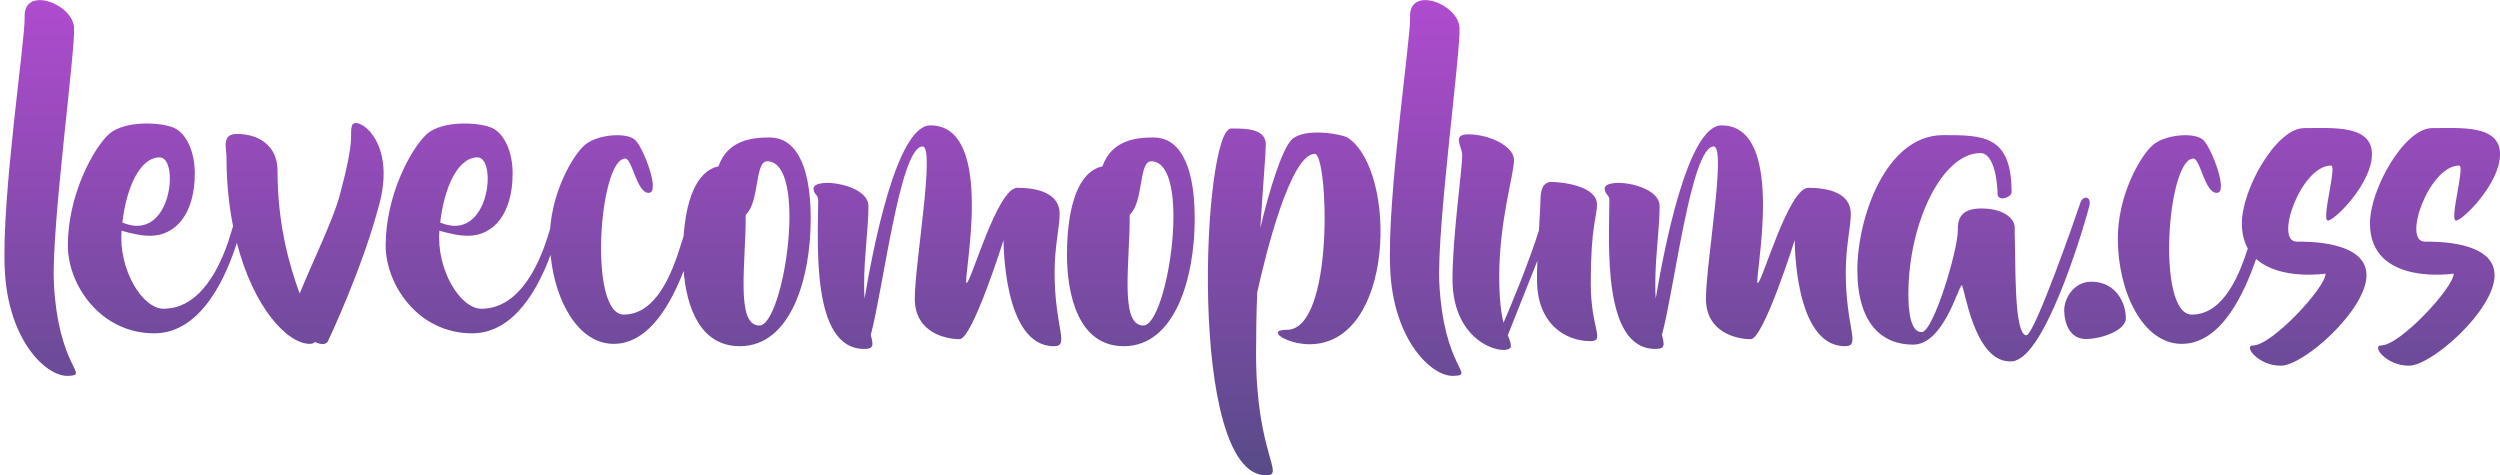 <svg xmlns="http://www.w3.org/2000/svg" xmlns:xlink="http://www.w3.org/1999/xlink" preserveAspectRatio="xMidYMid" width="568" height="108" viewBox="0 0 568 108">
  <defs>
    <style>
      .cls-1 {
        fill: url(#linear-gradient-1);
        fill-rule: evenodd;
      }
    </style>

    <linearGradient id="linear-gradient-1" gradientUnits="userSpaceOnUse" x1="284.5" y1="108" x2="284.5">
      <stop offset="0" stop-color="#584b88"/>
      <stop offset="1" stop-color="#af4bcf"/>
    </linearGradient>
  </defs>
  <path d="M558.009,50.113 C556.416,50.113 560.133,37.615 558.717,37.615 C551.904,37.615 545.710,54.900 550.930,54.900 C553.231,54.900 566.769,54.723 566.769,62.523 C566.769,70.412 552.523,83.088 547.303,83.088 C542.082,83.088 538.720,78.479 541.020,78.479 C545.268,78.479 557.478,65.360 557.478,62.169 C557.478,62.169 538.454,65.094 538.454,50.734 C538.454,43.022 546.241,29.105 552.612,29.105 C559.071,29.105 568.007,28.307 568.007,35.044 C568.007,41.692 559.513,50.113 558.009,50.113 ZM528.907,50.113 C527.314,50.113 531.030,37.615 529.615,37.615 C522.802,37.615 516.608,54.900 521.828,54.900 C524.129,54.900 537.667,54.723 537.667,62.523 C537.667,70.412 523.421,83.088 518.201,83.088 C512.980,83.088 509.618,78.479 511.918,78.479 C516.165,78.479 528.376,65.360 528.376,62.169 C528.376,62.169 518.018,63.754 512.590,58.815 C510.045,66.206 504.861,78.124 495.681,78.124 C486.833,78.124 481.170,66.246 481.170,54.191 C481.170,44.529 486.036,35.931 488.779,33.271 C491.434,30.523 498.689,29.903 500.636,31.853 C502.494,33.714 506.387,43.820 503.644,43.820 C500.901,43.820 499.928,36.019 498.335,36.019 C492.407,36.019 489.841,71.476 497.981,71.476 C505.442,71.476 509.001,61.742 510.696,56.435 C509.858,54.930 509.352,53.062 509.352,50.734 C509.352,43.022 517.139,29.105 523.509,29.105 C529.969,29.105 538.905,28.307 538.905,35.044 C538.905,41.692 530.411,50.113 528.907,50.113 ZM473.908,77.019 C470.304,77.019 469.076,73.542 468.994,70.792 C468.830,68.043 471.041,64.000 475.136,64.000 C480.706,64.000 482.999,68.771 482.999,72.329 C482.999,74.997 477.593,77.019 473.908,77.019 ZM458.094,81.847 C457.828,82.025 457.297,82.113 456.678,82.113 C448.361,82.113 446.326,64.828 445.706,64.828 C444.998,64.828 441.636,78.302 434.646,78.302 C427.656,78.302 421.993,73.604 421.993,61.282 C421.993,49.670 428.364,30.701 441.459,30.701 C450.573,30.701 457.032,30.701 457.032,43.642 C457.032,44.883 453.847,45.947 453.847,43.997 C453.847,41.958 453.227,34.778 449.953,34.778 C441.282,34.778 433.584,50.557 433.584,66.867 C433.584,70.147 433.938,75.465 436.593,75.465 C439.247,75.465 444.821,56.939 444.821,52.329 C444.821,50.557 444.821,47.365 450.130,47.365 C455.528,47.365 457.740,49.847 457.740,51.709 C457.740,52.241 457.740,52.684 457.740,53.127 C458.005,59.155 457.474,76.174 460.394,76.174 C462.252,76.174 471.986,48.163 472.605,46.213 C473.136,44.352 475.171,44.440 474.728,46.656 C474.286,48.695 465.615,79.188 458.094,81.847 ZM419.179,78.656 C407.588,78.656 407.765,54.545 407.765,54.545 C407.765,54.545 400.686,77.061 397.766,77.061 C394.846,77.061 387.591,75.731 387.591,67.842 C387.591,59.864 392.280,33.271 389.360,33.271 C384.228,33.271 380.423,65.714 377.592,76.086 C378.211,78.479 378.300,79.277 376.088,79.277 C363.877,79.277 365.647,54.723 365.647,45.504 C365.647,44.174 364.585,44.174 364.585,42.845 C364.585,40.185 377.061,41.692 377.061,46.834 C377.061,51.975 376.088,58.003 376.088,64.385 C376.088,65.714 376.088,66.867 376.176,67.842 C378.034,56.762 383.432,28.485 391.130,28.485 C406.349,28.485 398.297,64.296 399.359,64.296 C400.332,64.296 406.349,42.667 410.861,42.667 C415.374,42.667 420.506,43.820 420.506,48.606 C420.506,51.532 419.356,55.964 419.356,61.814 C419.356,74.667 422.895,78.656 419.179,78.656 ZM361.330,77.504 C355.667,77.504 349.208,73.604 349.208,63.587 C349.208,62.257 349.208,60.839 349.296,59.244 L342.572,76.174 C342.925,77.149 343.279,77.770 343.279,78.656 C343.279,81.050 330.007,79.099 330.007,63.410 C330.007,53.748 332.219,38.413 332.219,35.310 C332.219,33.183 329.742,30.523 333.635,30.523 C338.324,30.523 343.987,33.183 343.987,36.374 C343.987,39.565 340.625,50.202 340.625,62.789 C340.625,68.019 341.067,71.210 341.598,73.338 C343.368,69.260 347.438,59.421 349.650,52.329 C349.827,49.050 350.004,46.213 350.004,45.238 C350.004,43.642 350.358,41.338 352.482,41.338 C354.605,41.338 362.834,42.135 362.834,46.479 C362.834,49.316 361.418,51.354 361.418,64.385 C361.418,74.667 364.781,77.504 361.330,77.504 ZM327.003,64.119 C327.976,83.798 335.320,85.216 330.277,85.393 C325.322,85.659 316.562,77.327 315.854,61.194 C315.058,44.972 320.632,8.185 320.367,3.842 C320.102,-3.338 331.339,0.828 331.604,6.324 C331.870,11.908 326.472,51.266 327.003,64.119 ZM297.498,78.213 C292.366,78.213 287.411,74.933 292.366,74.933 C303.338,74.933 301.745,34.955 298.736,34.955 C293.162,34.955 287.499,58.003 285.641,66.424 C285.464,70.856 285.376,75.554 285.376,80.252 C285.376,103.122 292.100,107.997 287.676,107.997 C269.626,107.997 273.254,29.194 279.713,29.194 C283.075,29.194 287.588,29.194 287.588,32.828 C287.588,34.778 286.968,41.958 286.349,51.798 C288.384,43.199 291.216,34.069 293.428,31.764 C296.347,28.839 305.107,30.523 306.257,31.321 C317.495,38.856 316.964,78.213 297.498,78.213 ZM255.336,78.656 C244.895,78.656 242.418,66.778 242.418,57.825 C242.418,49.493 244.010,39.210 250.470,37.792 C252.593,31.853 257.991,31.232 262.149,31.232 C267.281,31.232 271.440,36.196 271.440,49.670 C271.440,63.232 266.927,78.656 255.336,78.656 ZM259.760,73.958 C265.335,73.958 270.997,36.640 261.530,36.640 C258.698,36.640 259.849,45.947 256.663,48.784 C256.752,59.509 254.274,73.958 259.760,73.958 ZM239.426,78.656 C227.835,78.656 228.012,54.545 228.012,54.545 C228.012,54.545 220.934,77.061 218.014,77.061 C215.094,77.061 207.838,75.731 207.838,67.842 C207.838,59.864 212.528,33.271 209.608,33.271 C204.476,33.271 200.671,65.714 197.840,76.086 C198.459,78.479 198.548,79.277 196.336,79.277 C184.125,79.277 185.895,54.723 185.895,45.504 C185.895,44.174 184.833,44.174 184.833,42.845 C184.833,40.185 197.309,41.692 197.309,46.834 C197.309,51.975 196.336,58.003 196.336,64.385 C196.336,65.714 196.336,66.867 196.424,67.842 C198.282,56.762 203.680,28.485 211.378,28.485 C226.596,28.485 218.545,64.296 219.606,64.296 C220.580,64.296 226.596,42.667 231.109,42.667 C235.622,42.667 240.754,43.820 240.754,48.606 C240.754,51.532 239.603,55.964 239.603,61.814 C239.603,74.667 243.143,78.656 239.426,78.656 ZM168.092,78.656 C159.054,78.656 155.985,69.756 155.323,61.556 C152.516,68.822 147.525,78.124 139.414,78.124 C131.482,78.124 126.113,68.578 125.086,57.916 C122.516,64.905 117.075,75.731 107.267,75.731 C94.968,75.731 87.624,64.651 87.624,55.786 C87.624,44.263 93.464,33.626 97.003,30.435 C100.631,27.244 109.125,27.775 111.868,29.105 C114.522,30.346 116.469,34.424 116.469,39.388 C116.469,48.695 112.045,53.570 106.294,53.570 C104.170,53.570 101.692,52.950 99.834,52.418 C99.126,61.194 104.524,70.147 109.390,70.147 C119.907,70.147 124.068,55.086 124.994,51.920 C125.663,43.206 129.987,35.720 132.512,33.271 C135.167,30.523 142.422,29.903 144.369,31.853 C146.227,33.714 150.120,43.820 147.377,43.820 C144.634,43.820 143.661,36.019 142.068,36.019 C136.140,36.019 133.574,71.476 141.714,71.476 C150.848,71.476 154.138,56.879 155.313,53.690 C155.815,46.409 157.808,38.982 163.226,37.792 C165.349,31.853 170.747,31.232 174.905,31.232 C180.037,31.232 184.196,36.196 184.196,49.670 C184.196,63.232 179.683,78.656 168.092,78.656 ZM108.506,35.753 C103.905,35.753 100.896,42.845 100.011,50.557 C111.249,55.343 113.018,35.753 108.506,35.753 ZM172.516,73.958 C178.091,73.958 183.754,36.640 174.286,36.640 C171.455,36.640 172.605,45.947 169.420,48.784 C169.508,59.509 167.031,73.958 172.516,73.958 ZM74.636,77.238 C74.282,78.390 73.043,78.390 71.539,77.681 C71.362,77.947 71.008,78.124 70.389,78.124 C65.320,78.124 57.649,70.007 53.813,55.171 C51.787,61.549 46.282,75.731 35.055,75.731 C22.756,75.731 15.412,64.651 15.412,55.786 C15.412,44.263 21.252,33.626 24.791,30.435 C28.419,27.244 36.914,27.775 39.657,29.105 C42.311,30.346 44.258,34.424 44.258,39.388 C44.258,48.695 39.833,53.570 34.082,53.570 C31.959,53.570 29.481,52.950 27.623,52.418 C26.915,61.194 32.312,70.147 37.179,70.147 C48.416,70.147 52.398,52.950 52.929,51.443 C52.935,51.425 52.944,51.412 52.950,51.395 C52.010,46.663 51.454,41.350 51.454,35.487 C51.454,33.803 50.303,30.435 53.754,30.435 C59.859,30.435 63.045,34.069 63.045,38.590 C63.045,50.911 65.699,60.219 68.088,66.689 C70.654,60.307 75.963,49.404 77.290,43.997 C80.830,30.789 79.326,31.144 79.945,28.573 C80.653,26.003 90.120,31.410 86.227,46.213 C82.334,61.105 74.636,77.238 74.636,77.238 ZM36.294,35.753 C31.693,35.753 28.685,42.845 27.800,50.557 C39.037,55.343 40.807,35.753 36.294,35.753 ZM12.232,64.119 C13.205,83.798 20.549,85.216 15.505,85.393 C10.550,85.659 1.791,77.327 1.083,61.194 C0.286,44.972 5.861,8.185 5.595,3.842 C5.330,-3.338 16.567,0.828 16.833,6.324 C17.098,11.908 11.701,51.266 12.232,64.119 Z" class="cls-1"/>
</svg>

